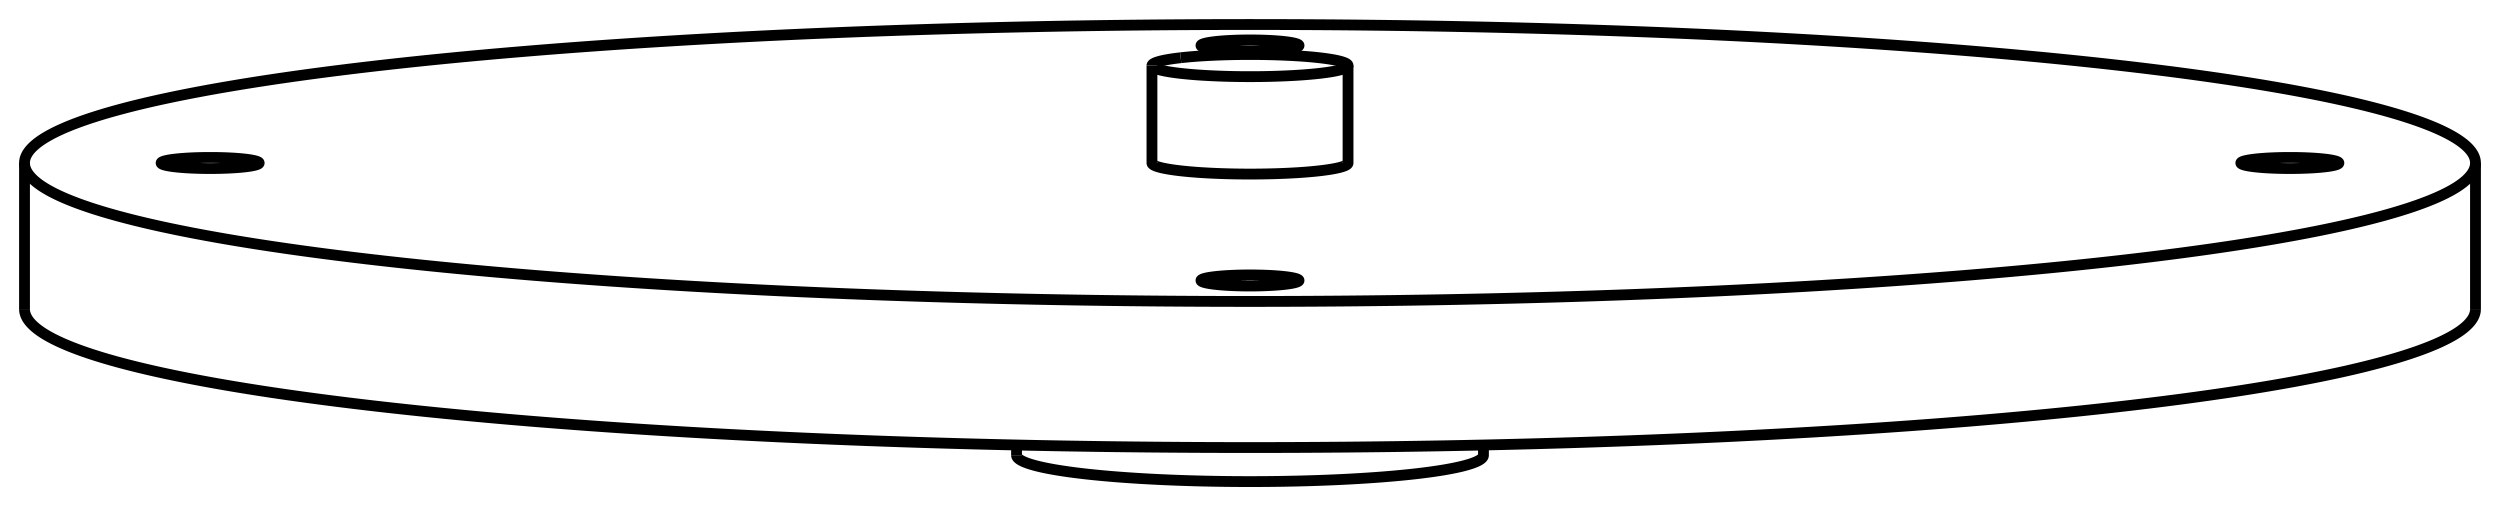 <svg version="1.1" xmlns="http://www.w3.org/2000/svg" viewBox="-51 -10.624 102 20.649" fill="none" stroke="black" stroke-width="0.6%" vector-effect="non-scaling-stroke">
    <path d="M -35.355 -7.969 A 50 5.649 360 0 1 50 -3.974 A 50 5.649 360 0 1 -50 -3.974 A 50 5.649 360 0 1 -35.355 -7.969 Z" />
    <path d="M -50 1.987 A 50 5.649 180 0 0 50 1.987" />
    <path d="M -1.414 0.66 A 2 0.226 360 0 1 2 0.819 A 2 0.226 360 0 1 -2 0.819 A 2 0.226 360 0 1 -1.414 0.66 Z" />
    <path d="M -43.841 -4.134 A 2 0.226 360 0 1 -40.426 -3.974 A 2 0.226 360 0 1 -44.426 -3.974 A 2 0.226 360 0 1 -43.841 -4.134 Z" />
    <path d="M 41.012 -4.134 A 2 0.226 360 0 1 44.426 -3.974 A 2 0.226 360 0 1 40.426 -3.974 A 2 0.226 360 0 1 41.012 -4.134 Z" />
    <path d="M 4 -3.974 A 4 0.452 360 0 1 -4 -3.974" />
    <path d="M -1.414 -8.928 A 2 0.226 360 0 1 2 -8.768 A 2 0.226 360 0 1 -2 -8.768 A 2 0.226 360 0 1 -1.414 -8.928 Z" />
    <path d="M -2.828 -8.268 A 4 0.452 360 0 1 4 -7.949 L 4 -3.974" />
    <path d="M 4 -7.949 A 4 0.452 360 0 1 -4 -7.949 L -4 -3.974" />
    <path d="M -4 -7.949 A 4 0.452 360 0 1 -2.828 -8.268" />
    <path d="M -9.525 7.949 A 9.525 1.076 180 0 0 9.525 7.949 L 9.525 7.533" />
    <path d="M -50 -3.974 L -50 1.987" />
    <path d="M 50 -3.974 L 50 1.987" />
    <path d="M -9.525 7.949 L -9.525 7.533" />
</svg>